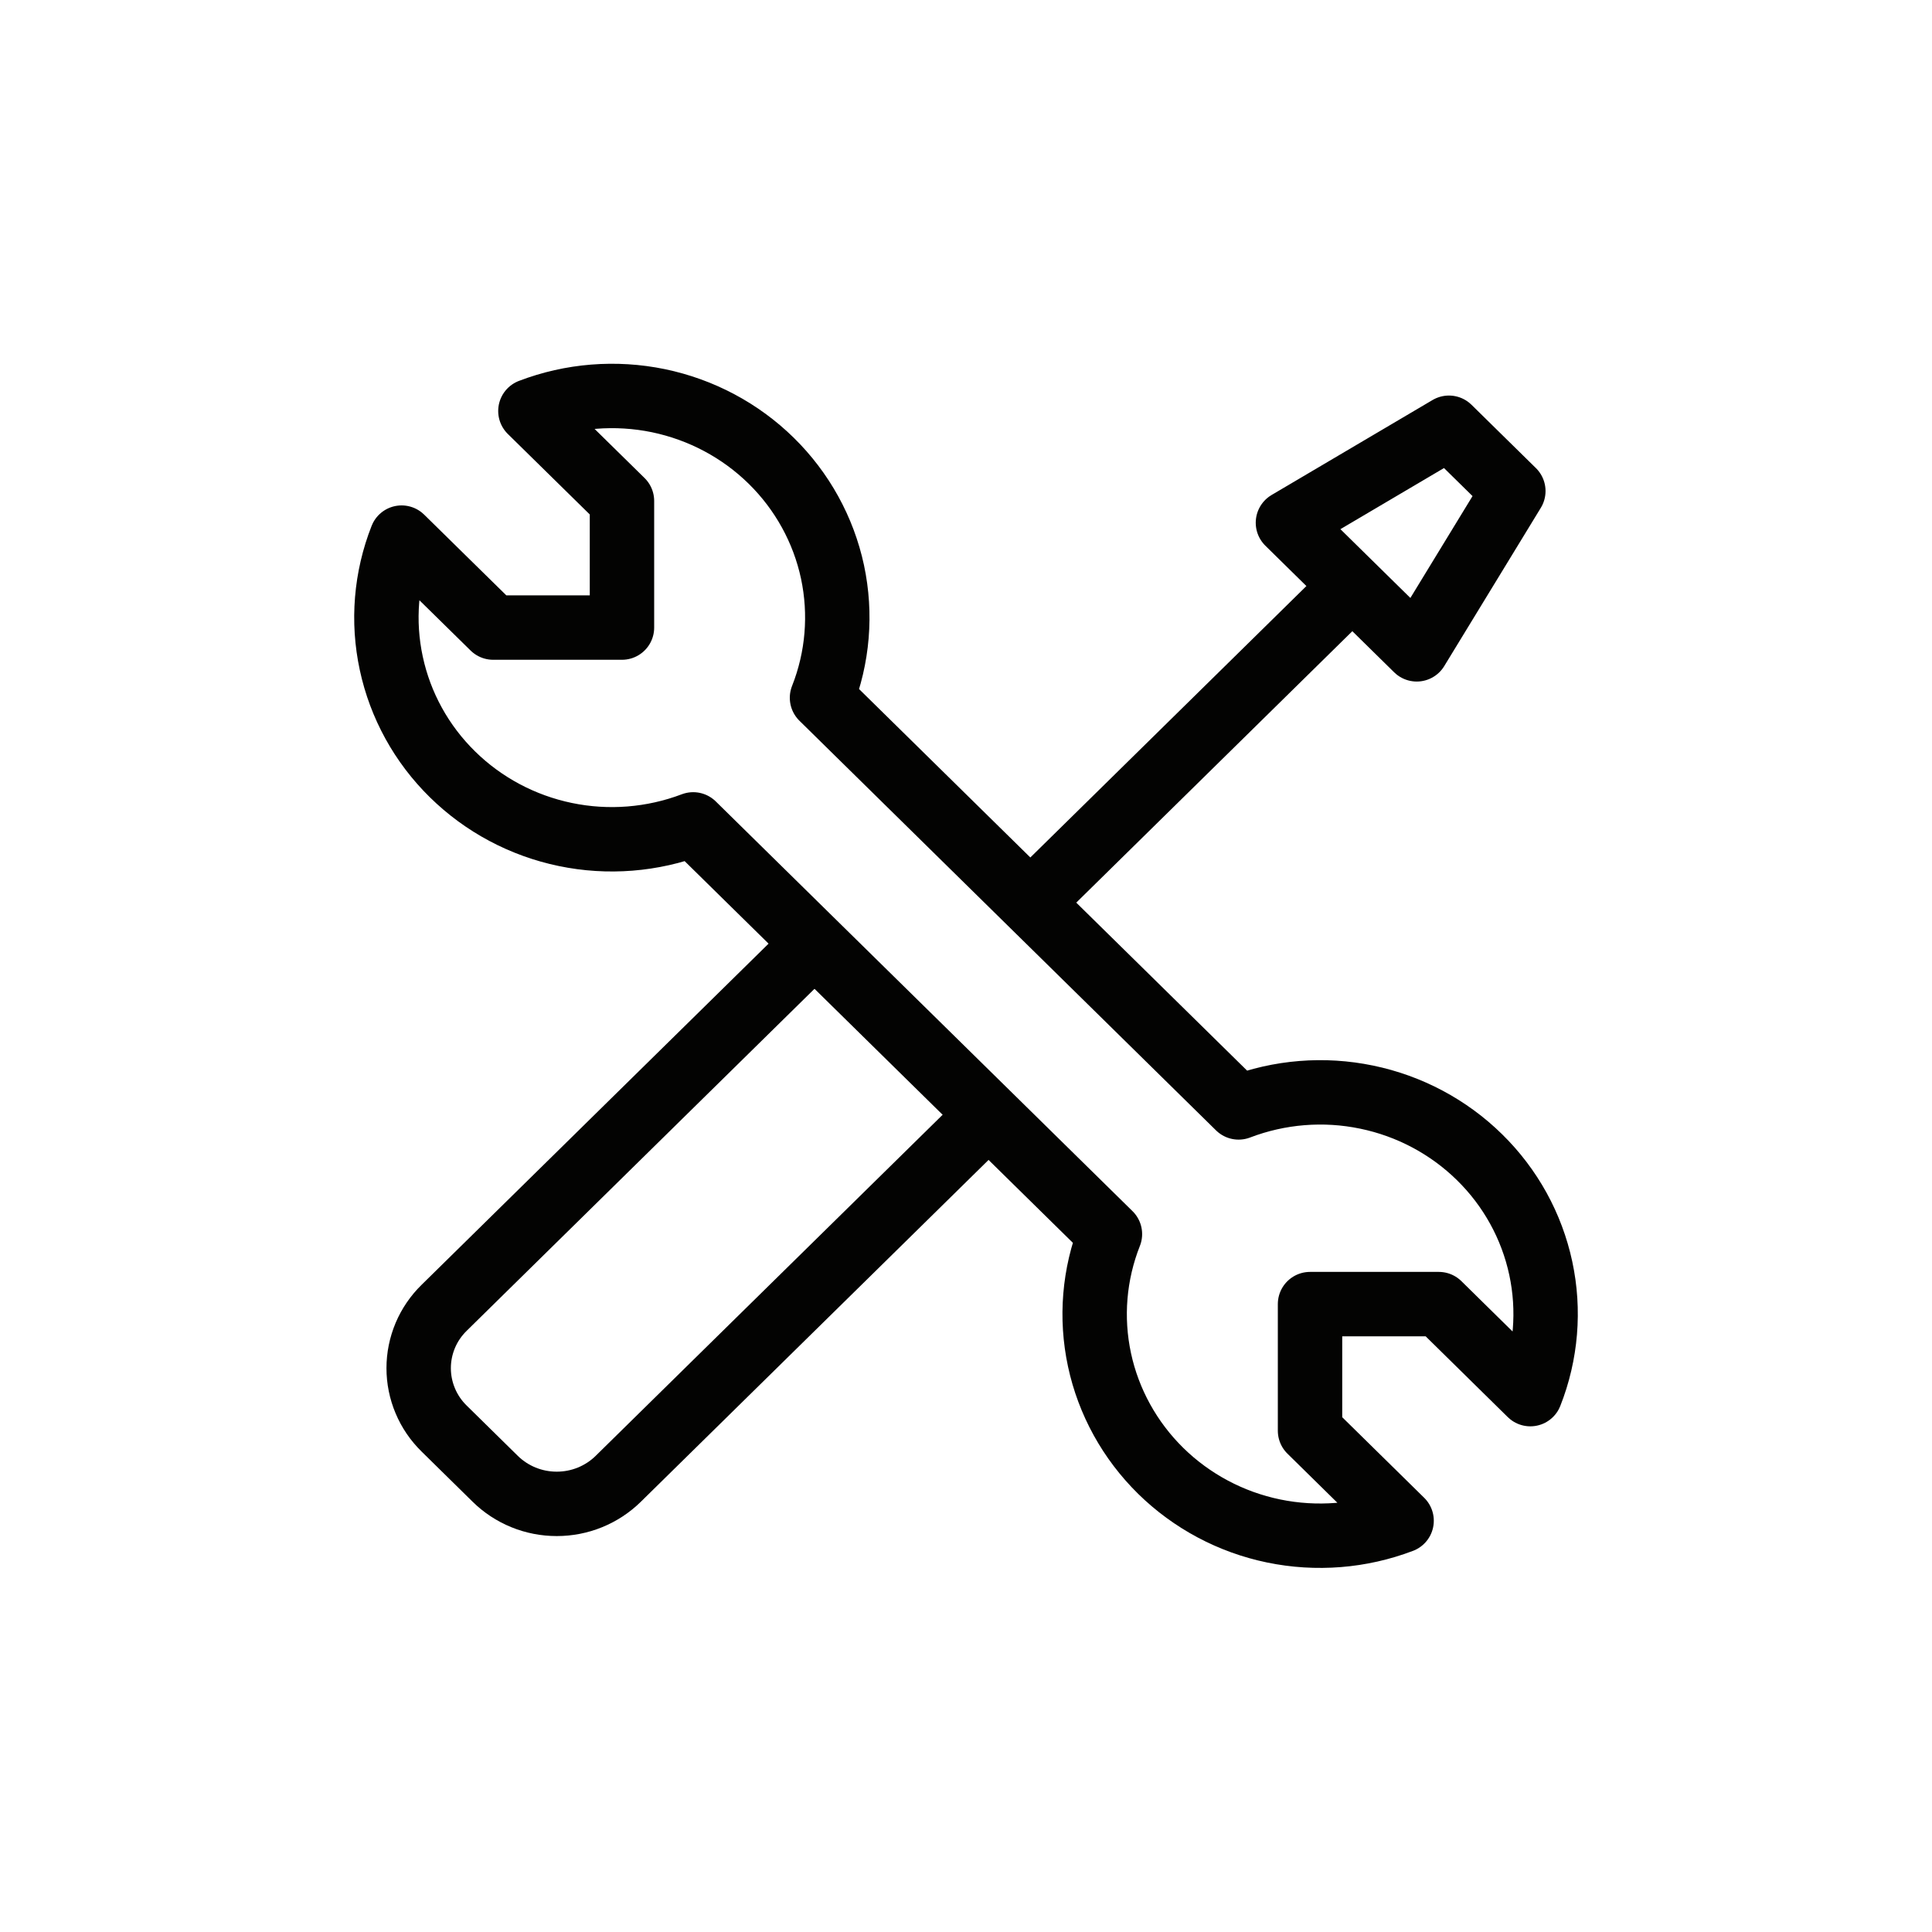<svg width="30" height="30" viewBox="0 0 30 30" fill="none" xmlns="http://www.w3.org/2000/svg">
<path d="M16 14.015L20.999 9.1M21.999 10.083L19.999 8.117L22.499 6.642L23.499 7.625L21.999 10.083ZM7.026 12.024C6.546 11.553 6.216 10.954 6.076 10.301C5.935 9.648 5.991 8.97 6.236 8.348L7.658 9.745H9.658V7.779L8.236 6.382C8.869 6.14 9.559 6.085 10.224 6.222C10.888 6.36 11.497 6.684 11.977 7.156C12.457 7.628 12.787 8.227 12.927 8.88C13.066 9.534 13.01 10.213 12.764 10.835L19.233 17.196C19.866 16.954 20.557 16.898 21.221 17.036C21.885 17.173 22.495 17.498 22.975 17.97C23.455 18.441 23.785 19.04 23.925 19.693C24.065 20.346 24.009 21.025 23.763 21.648L22.342 20.25H20.342V22.216L21.764 23.614C21.131 23.855 20.441 23.91 19.777 23.773C19.113 23.636 18.504 23.311 18.024 22.84C17.544 22.368 17.213 21.769 17.073 21.116C16.933 20.463 16.989 19.785 17.235 19.163L10.764 12.801C10.131 13.041 9.441 13.096 8.778 12.958C8.114 12.82 7.506 12.496 7.026 12.024Z" stroke="#030302" stroke-linecap="round" stroke-linejoin="round"/>
<path d="M15.204 17.454L9.6 22.963C9.475 23.086 9.326 23.184 9.162 23.251C8.998 23.318 8.822 23.352 8.645 23.352C8.468 23.352 8.292 23.318 8.128 23.251C7.964 23.184 7.815 23.086 7.69 22.963L6.898 22.184C6.772 22.061 6.672 21.915 6.604 21.753C6.536 21.592 6.501 21.419 6.501 21.245C6.501 21.07 6.536 20.898 6.604 20.736C6.672 20.575 6.772 20.429 6.898 20.306L12.501 14.797" stroke="#030302" stroke-linecap="round" stroke-linejoin="round"/>
</svg>
